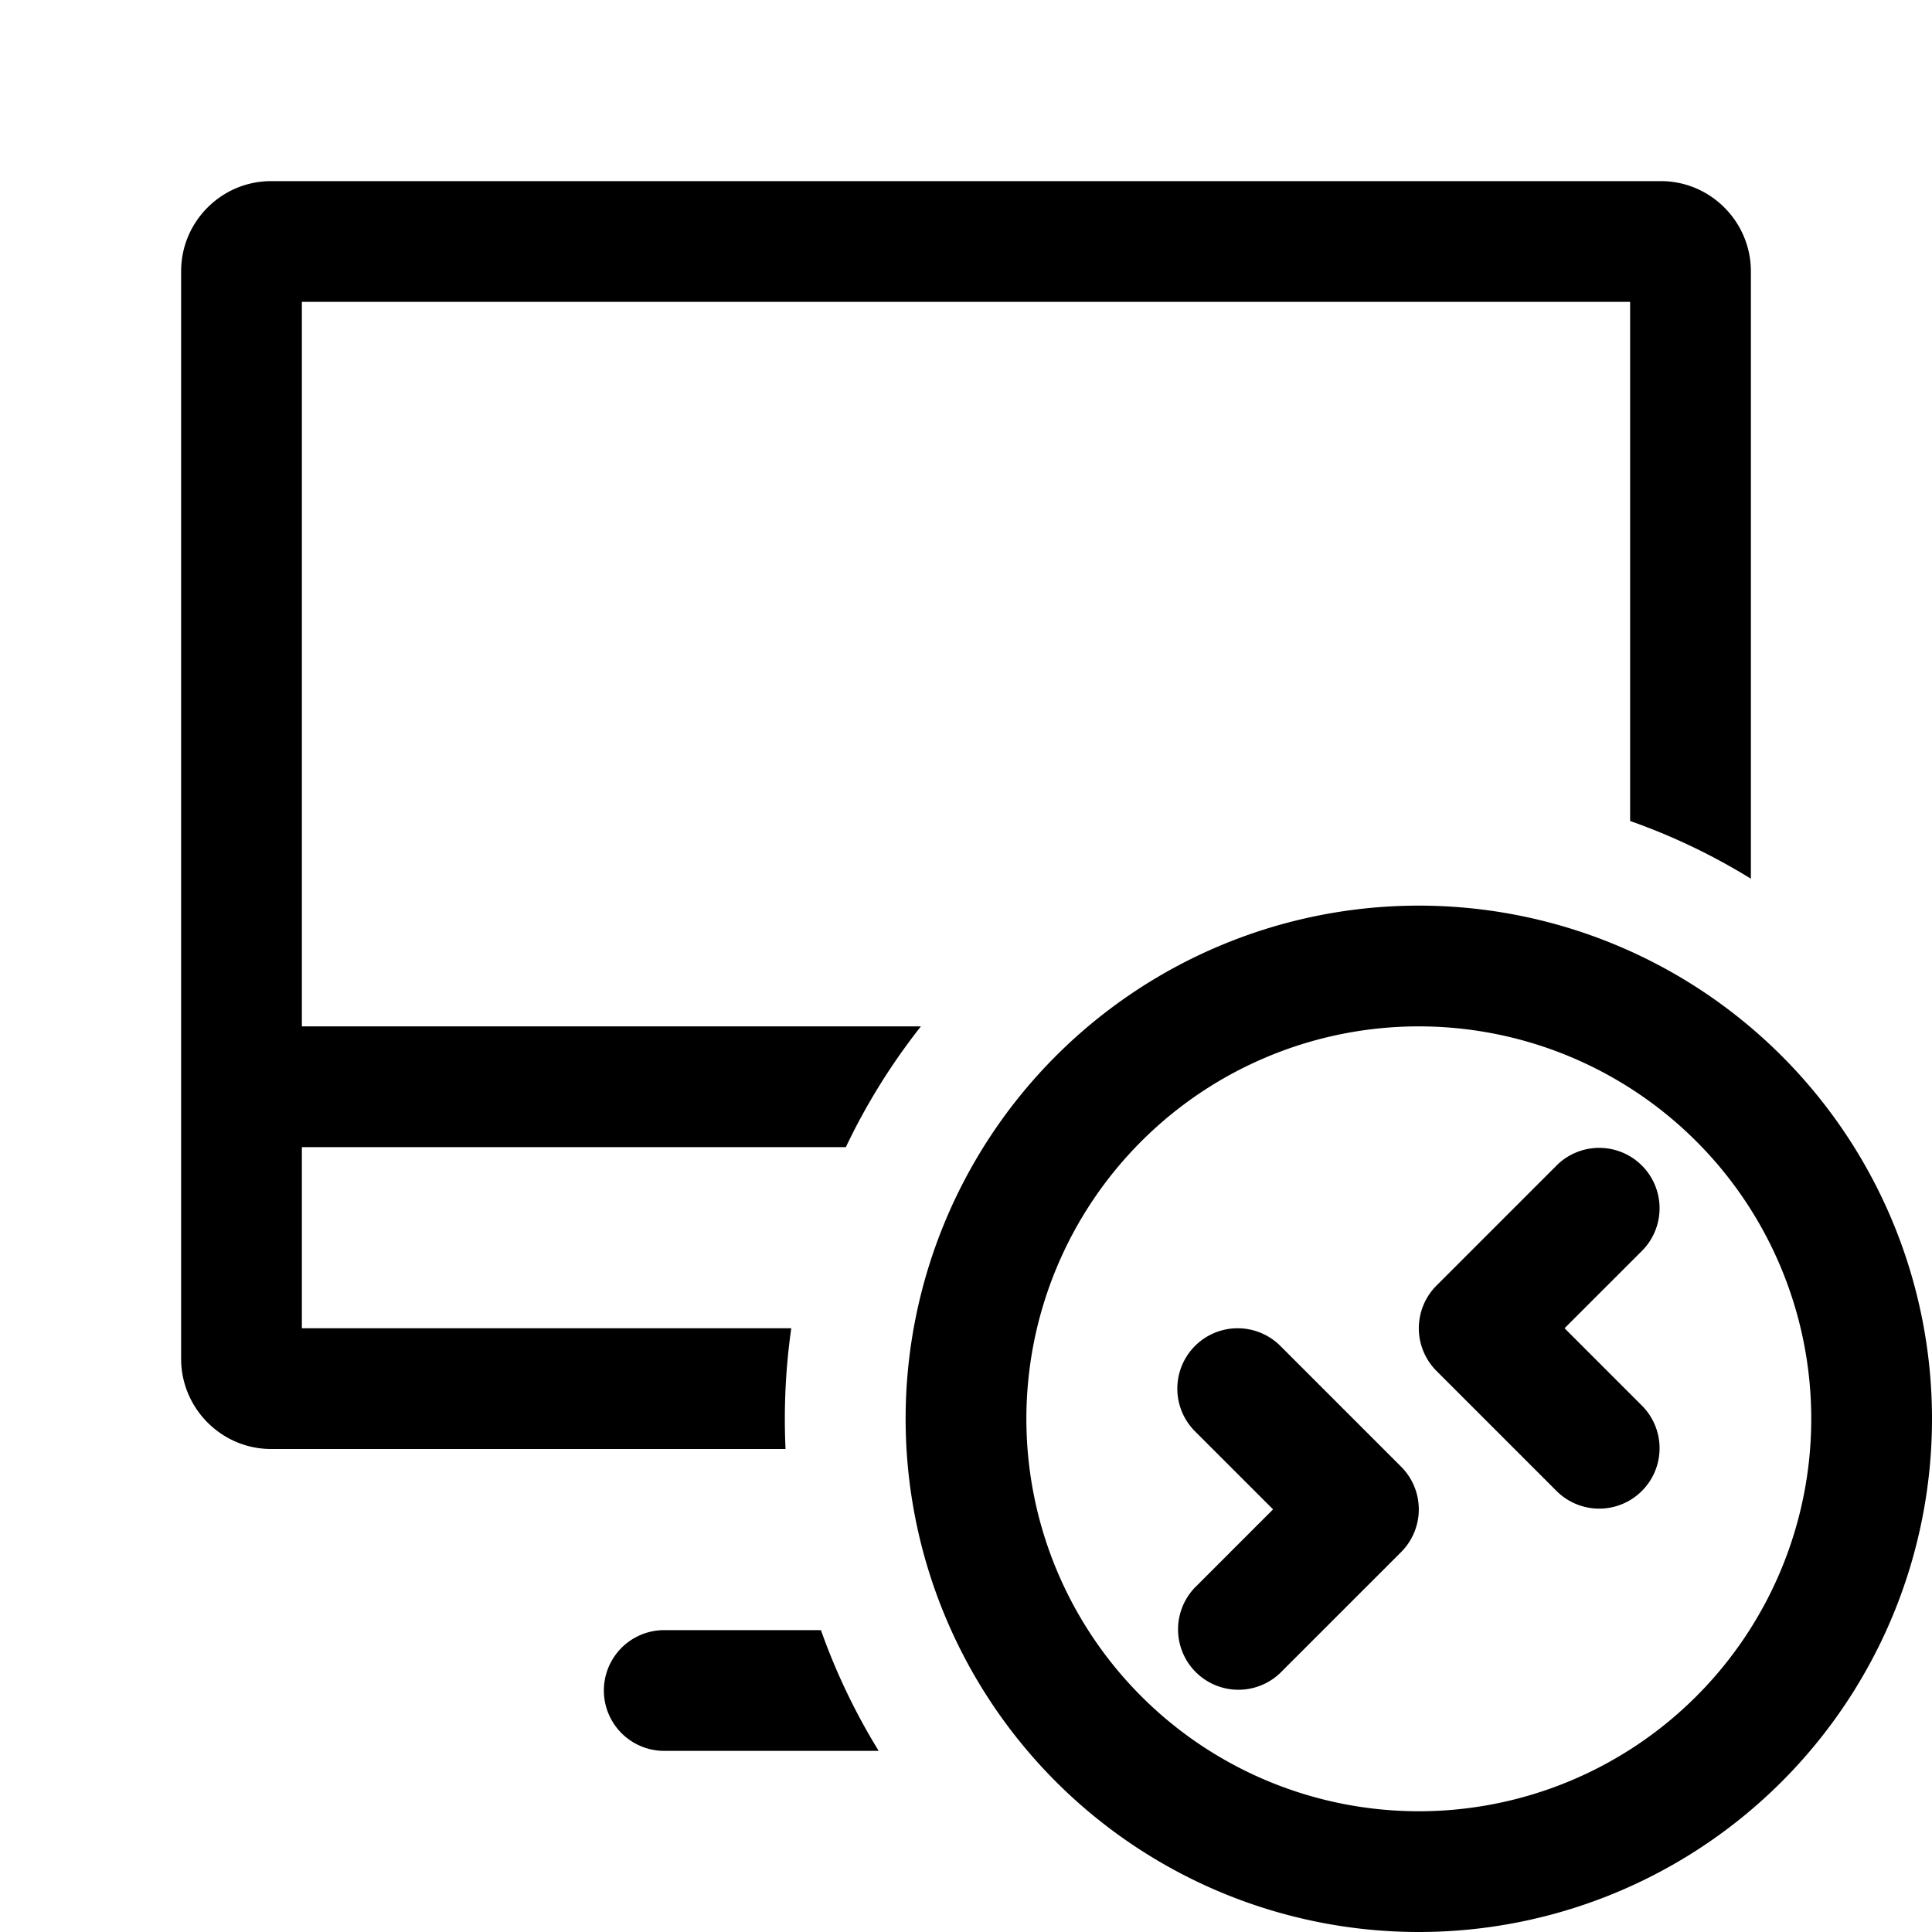 <svg xmlns="http://www.w3.org/2000/svg" fill="none" viewBox="0 0 32 32" class="acv-icon"><path fill="currentColor" d="M4.491 3C3.67 3 3 3.669 3 4.493v18.014C3 23.325 3.668 24 4.491 24h8.52a10.633 10.633 0 0 1 .095-2H5v-3h9.01c.34-.715.758-1.385 1.243-2H5V5h22v8.598c.704.248 1.374.57 2 .956V4.494C29 3.673 28.332 3 27.509 3H4.49ZM11.002 27h2.595c.25.704.571 1.374.957 2h-3.552a.999.999 0 1 1 0-2ZM25.793 24.707a1 1 0 0 0 1.414-1.414L25.914 22l1.293-1.293a1 1 0 0 0-1.414-1.414l-2 2a1 1 0 0 0 0 1.414l2 2ZM19.793 22.293a1 1 0 0 1 1.414 0l2 2a1 1 0 0 1 0 1.414l-2 2a1 1 0 0 1-1.414-1.414L21.086 25l-1.293-1.293a1 1 0 0 1 0-1.414Z"/><path fill="currentColor" fill-rule="evenodd" d="M32 23.5a8.5 8.5 0 1 1-17 0 8.5 8.5 0 0 1 17 0Zm-2 0a6.5 6.5 0 1 1-13 0 6.5 6.5 0 0 1 13 0Z" clip-rule="evenodd"/></svg>